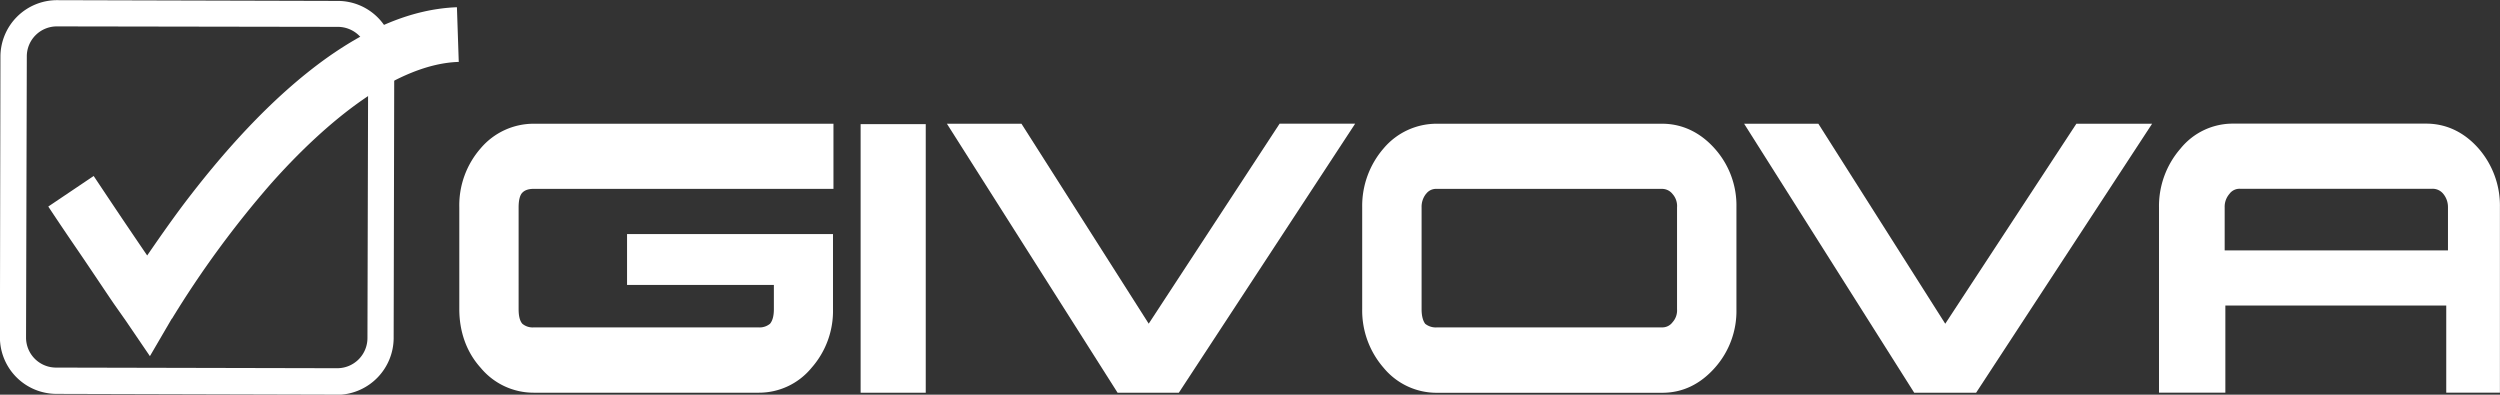 <svg id="Capa_1" data-name="Capa 1" xmlns="http://www.w3.org/2000/svg" xmlns:xlink="http://www.w3.org/1999/xlink" viewBox="0 0 916.72 144.72"><rect x="0" y="0" width="916.72" height="144.72" fill="#333333" stroke="none"/><defs><style>.cls-1{fill:none;}.cls-2{clip-path:url(#clip-path);}.cls-3{fill:#fff;}.cls-4{clip-path:url(#clip-path-2);}.cls-5{clip-path:url(#clip-path-3);}.cls-6{clip-path:url(#clip-path-4);}.cls-7{clip-path:url(#clip-path-5);}.cls-8{clip-path:url(#clip-path-6);}.cls-9{clip-path:url(#clip-path-7);}</style><clipPath id="clip-path" transform="translate(-366.78 217.37)"><rect class="cls-1" x="366.78" y="-217.37" width="145.43" height="144.71"/></clipPath><clipPath id="clip-path-2" transform="translate(-366.78 217.37)"><rect class="cls-1" x="534.72" y="-172.37" width="137.83" height="99"/></clipPath><clipPath id="clip-path-3" transform="translate(-366.78 217.37)"><rect class="cls-1" x="681.52" y="-172.37" width="25.77" height="99"/></clipPath><clipPath id="clip-path-4" transform="translate(-366.78 217.37)"><rect class="cls-1" x="712.89" y="-172.37" width="151.28" height="99"/></clipPath><clipPath id="clip-path-5" transform="translate(-366.78 217.37)"><rect class="cls-1" x="865.29" y="-172.37" width="138.95" height="99"/></clipPath><clipPath id="clip-path-6" transform="translate(-366.78 217.37)"><rect class="cls-1" x="1005.36" y="-172.37" width="151.28" height="99"/></clipPath><clipPath id="clip-path-7" transform="translate(-366.78 217.37)"><rect class="cls-1" x="1157.76" y="-172.37" width="125.74" height="99"/></clipPath></defs><g class="cls-2"><path class="cls-3" d="M490.35-82.35h.06a11.07,11.07,0,0,0,11.11-11l.26-102.91v-.14a11.13,11.13,0,0,0-11.09-11.12l-103.08-.17a11,11,0,0,0-11,11.11l-.28,103a11,11,0,0,0,11.1,11L490-82.35h.32m.3,9.7h-.28l-102.9-.29a20.76,20.76,0,0,1-20.69-20.69h0l.19-103,4.84.12-4.84-.12a20.76,20.76,0,0,1,20.77-20.68h.15l102.81.28a20.7,20.7,0,0,1,20.68,20.21h0v.49l-.22,103.05a20.93,20.93,0,0,1-19.86,20.67h0" transform="translate(-366.78 217.37)"/></g><path class="cls-3" d="M412.85-99.85l-3.75-5.33c-2-2.83-8-11.91-13.77-20.37-5.64-8.21-10.8-16-10.84-16.09l16.64-11.2S406.34-145,412-136.58c3,4.42,6.16,9.12,8.75,12.89,3.5-5.08,8-11.62,13.32-18.72,13.36-17.64,31.72-39,53.13-54.14,14.28-10,30.07-17.53,47.13-18.17l.67,20.05c-10.95.32-23.07,5.46-35.07,13.77S476.3-161.46,466.12-150a363.75,363.75,0,0,0-36.26,49.46l-.11.06-8,13.71" transform="translate(-366.78 217.37)"/><g class="cls-4"><path class="cls-3" d="M644.87-73.37H562.55a25.2,25.2,0,0,1-19.5-9.12c-5.22-5.76-7.85-13.28-7.85-21.54v-37.33A31.73,31.73,0,0,1,543.05-163a25.45,25.45,0,0,1,19.5-9H672.4v23.88H562.55c-2.27,0-3.47.62-4.26,1.43s-1.34,2.53-1.34,5.35V-104c0,2.82.55,4.42,1.37,5.35a5.87,5.87,0,0,0,4.23,1.33h82.32a6,6,0,0,0,4.26-1.33c.79-.93,1.42-2.53,1.42-5.35v-8.89H596.71v-18.64h75.52V-104a31.51,31.51,0,0,1-7.9,21.54A24.93,24.93,0,0,1,645-73.37h-.08" transform="translate(-366.78 217.37)"/></g><g class="cls-5"><path class="cls-3" d="M703.69-75.92v0Zm2.55,2.55H682.36v-98.48h23.88v98.48" transform="translate(-366.78 217.37)"/></g><g class="cls-6"><path class="cls-3" d="M776.58-73.37,714-172h27.34L788-98.68l48-73.34H858.7v0h5L799.05-73.37" transform="translate(-366.78 217.37)"/></g><g class="cls-7"><path class="cls-3" d="M889.68-146.27a7.57,7.57,0,0,0-1.62,4.9V-104c0,2.82.63,4.42,1.31,5.35a6.19,6.19,0,0,0,4.37,1.33h82.53a4.64,4.64,0,0,0,3.82-1.9,6.45,6.45,0,0,0,1.64-4.78v-37.34a6.59,6.59,0,0,0-1.64-4.88,4.88,4.88,0,0,0-3.82-1.89H893.46a4.52,4.52,0,0,0-3.78,1.87m86.59,72.9H893.74a25.17,25.17,0,0,1-19.57-9.12A32,32,0,0,1,866.28-104v-37.34A32.24,32.24,0,0,1,874.17-163a25.42,25.42,0,0,1,19.57-9h82.53c7.34,0,14,3.16,19.32,9.16a31.26,31.26,0,0,1,7.92,21.49V-104a31.25,31.25,0,0,1-7.92,21.5c-5.33,6-11.78,9.16-19.29,9.16" transform="translate(-366.78 217.37)"/></g><g class="cls-8"><path class="cls-3" d="M1068.69-73.37,1006.33-172h27.22l46.53,73.34L1128.16-172h22.77v0h5l-64.54,98.65" transform="translate(-366.78 217.37)"/></g><g class="cls-9"><path class="cls-3" d="M1184.39-146.38a7.13,7.13,0,0,0-1.85,5v15.83h81.88v-15.83a7.56,7.56,0,0,0-1.7-4.88,5,5,0,0,0-4-1.89h-70.59a4.6,4.6,0,0,0-3.76,1.76M1267-123v0Zm13.89,47.06v0Zm-17.1,2.55v-31.94h-81v31.94h-24.33v-68a32.1,32.1,0,0,1,7.88-21.49,24.66,24.66,0,0,1,19.31-9.16h70.76c7.42,0,14,3.16,19.27,9.16a31.88,31.88,0,0,1,7.79,21.49v68" transform="translate(-366.78 217.37)"/></g></svg>